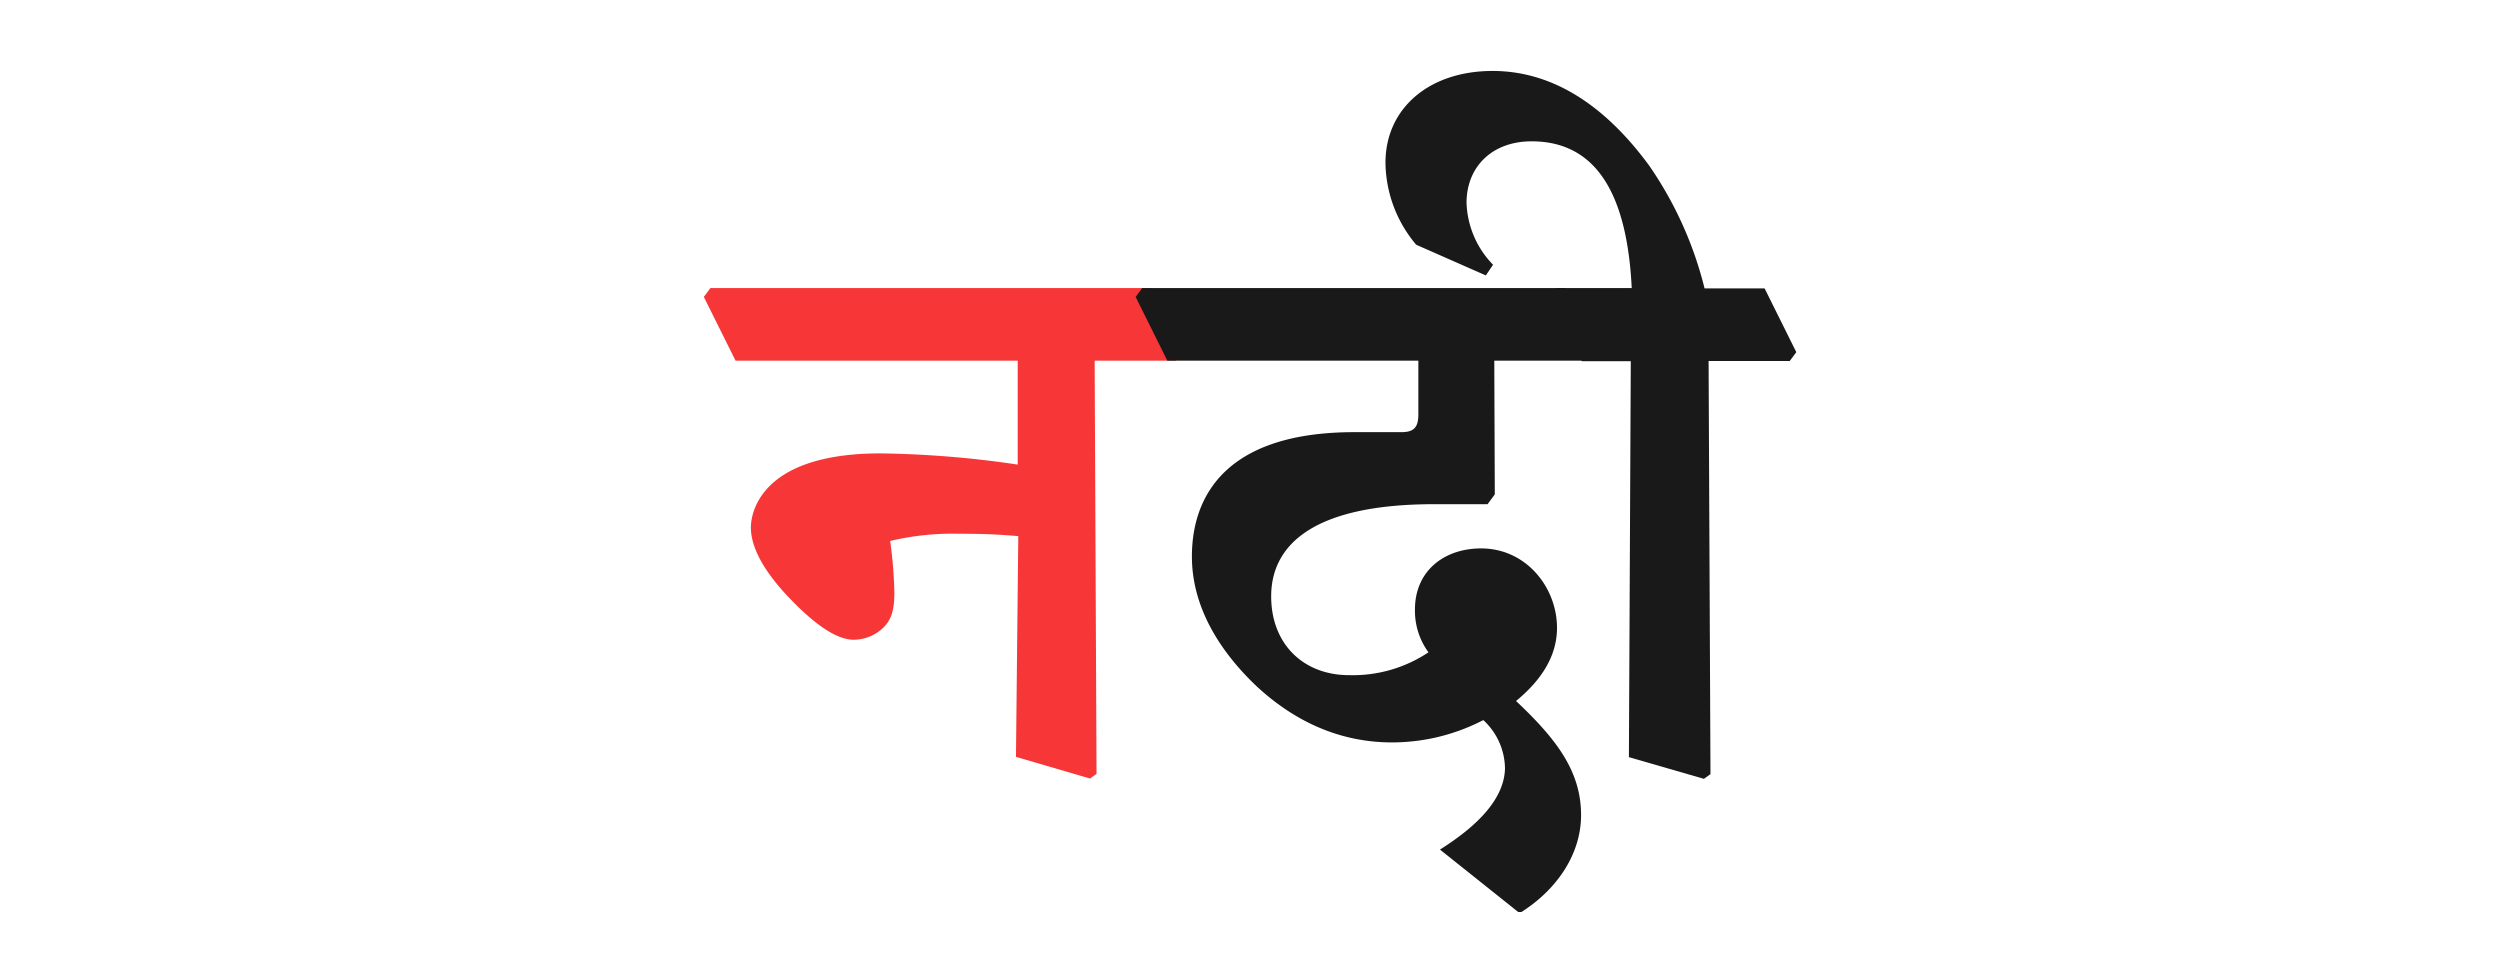 <svg id="Layer_1" data-name="Layer 1" xmlns="http://www.w3.org/2000/svg" viewBox="0 0 346 133"><defs><style>.cls-1{fill:#f73737;}.cls-2{fill:#191919;}</style></defs><path class="cls-1" d="M97.41,41.09l.91-1.22h60.92l4.38,8.83-.9,1.22H151.5l.26,57.18-.9.65-10.25-3,.32-30.55c-3-.26-5.29-.33-8.32-.33a37.19,37.19,0,0,0-9.41,1,60.58,60.58,0,0,1,.58,7.09c0,2.19-.26,3.87-1.81,5.16a5.92,5.92,0,0,1-3.8,1.42c-2.26,0-5.16-1.87-8.83-5.68s-5.42-7.15-5.42-9.86c0-1.67,1-10.25,17.93-10.25a139.57,139.57,0,0,1,19,1.55V49.92H101.8Z"/><path class="cls-2" d="M157.17,41.09l.91-1.22h58.53L221,48.7l-.91,1.22H206.81l.07,18.5-1,1.36H198.5c-17,0-22.57,5.8-22.57,12.76,0,6.58,4.45,10.9,10.77,10.9a18.84,18.84,0,0,0,11-3.16,9.71,9.71,0,0,1-1.87-5.93c0-5.35,4.06-8.45,9.15-8.45,6.26,0,10.51,5.42,10.51,11,0,3.8-2.06,7.15-5.67,10.12,5.61,5.28,9,9.73,9,15.79,0,5.35-3.28,10.25-8.25,13.41h-.45l-10.83-8.64c5.54-3.48,8.9-7.22,9-11.21a9.23,9.23,0,0,0-3-6.71,27.44,27.44,0,0,1-12.63,3.09c-7.55,0-13.74-3.15-18.7-7.73-4.51-4.26-9-10.44-9-18,0-8.31,4.65-17.21,22.5-17.21h6.51c1.75,0,2.33-.71,2.33-2.45V49.92H161.56Z"/><path class="cls-2" d="M214.55,41.09l.9-1.22h10.38c-.64-13.16-5-20.31-13.86-20.31-5.48,0-9,3.54-9,8.51a12.84,12.84,0,0,0,3.67,8.57l-1,1.48L196,33.87a17.85,17.85,0,0,1-4.25-11.35c0-7.54,6.06-12.7,14.82-12.7,7.61,0,15,4,21.67,13.09a51.62,51.62,0,0,1,7.67,17h8.31l4.39,8.83-.91,1.22H236.47l.26,57.18-.91.65-10.38-3,.26-54.8h-6.77Z"/></svg>